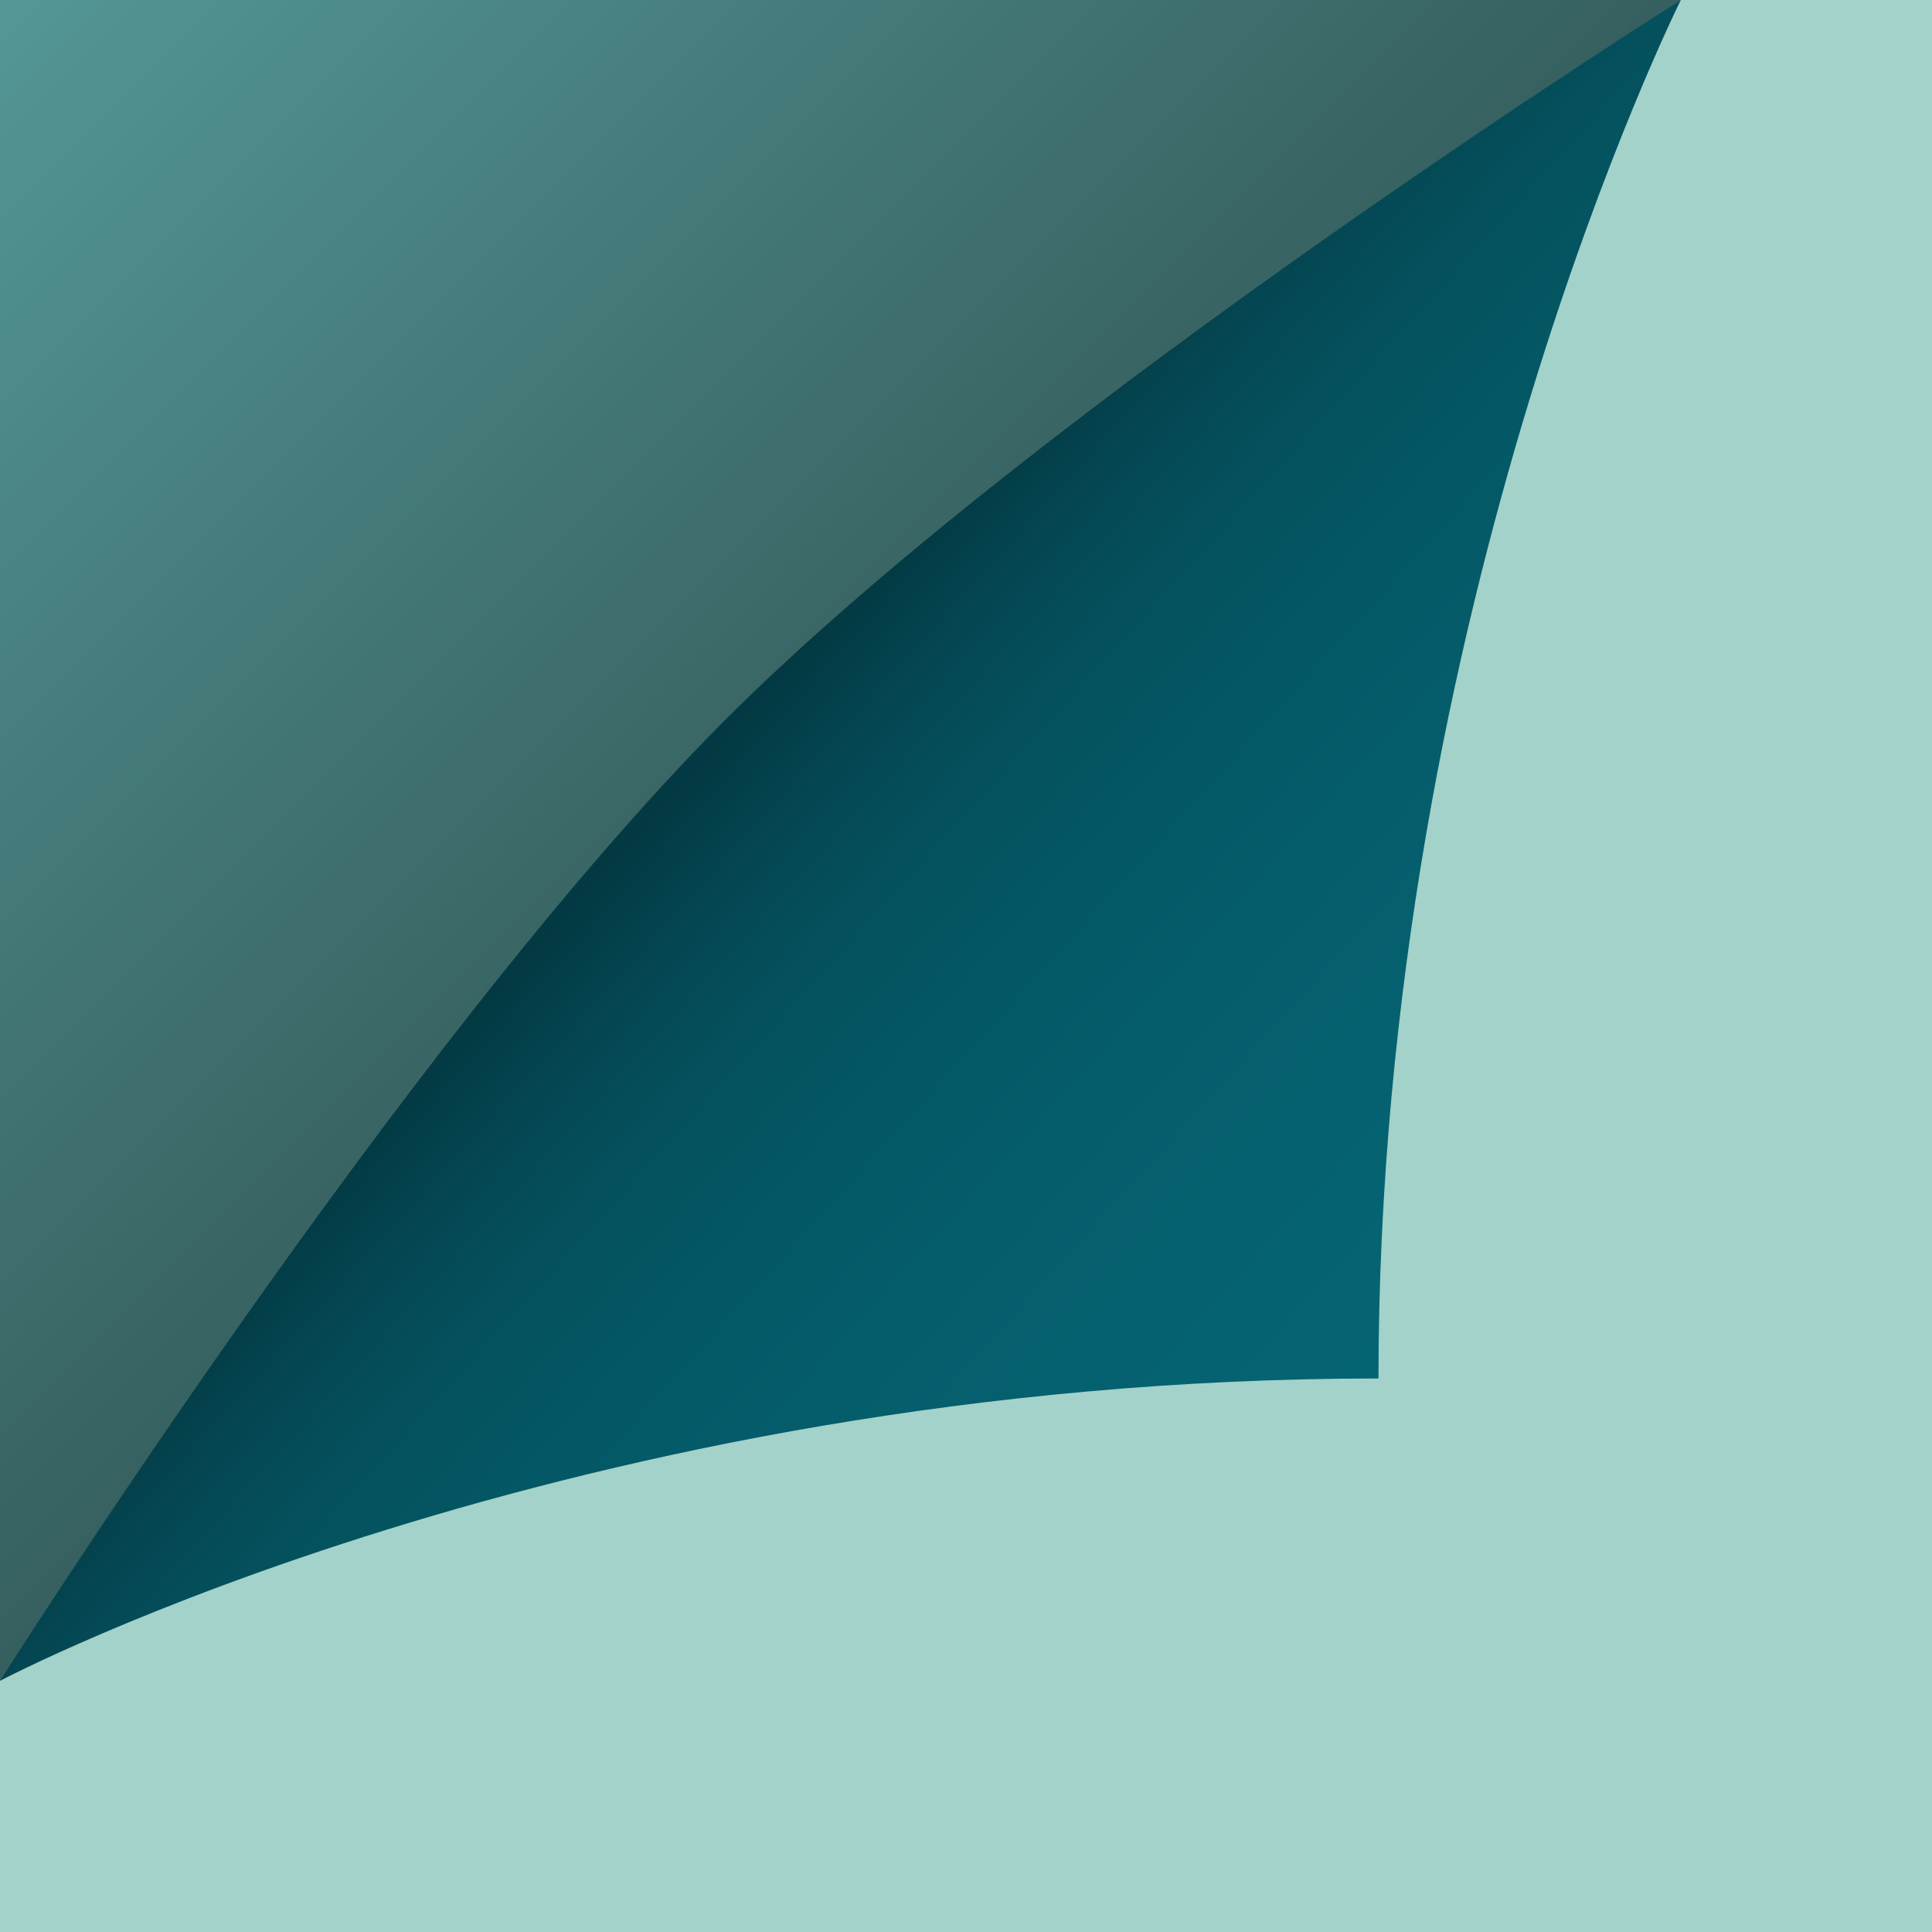 ﻿<svg xmlns='http://www.w3.org/2000/svg' width='884' height='884' viewBox='0 0 200 200'><rect fill='#a3d2ca' width='200' height='200'/><defs><linearGradient id='a' gradientUnits='userSpaceOnUse' x1='88' y1='88' x2='0' y2='0'><stop offset='0' stop-color='#355f5e'/><stop offset='1' stop-color='#549796'/></linearGradient><linearGradient id='b' gradientUnits='userSpaceOnUse' x1='75' y1='76' x2='168' y2='160'><stop offset='0' stop-color='#033942'/><stop offset='0.09' stop-color='#044753'/><stop offset='0.18' stop-color='#04515d'/><stop offset='0.31' stop-color='#045865'/><stop offset='0.44' stop-color='#055d6b'/><stop offset='0.59' stop-color='#056170'/><stop offset='0.75' stop-color='#056474'/><stop offset='1' stop-color='#056676'/></linearGradient><filter id='c' x='0' y='0' width='200%' height='200%'><feGaussianBlur in='SourceGraphic' stdDeviation='12' /></filter></defs><polygon fill='url(#a)' points='0 174 0 0 174 0'/><path fill='#000' fill-opacity='0' filter='url(#c)' d='M121.8 174C59.2 153.1 0 174 0 174s63.5-73.8 87-94c24.4-20.9 87-80 87-80S107.9 104.4 121.8 174z'/><path fill='url(#b)' d='M142.7 142.7C59.2 142.7 0 174 0 174s42-66.3 74.9-99.3S174 0 174 0S142.7 62.6 142.7 142.7z'/></svg>